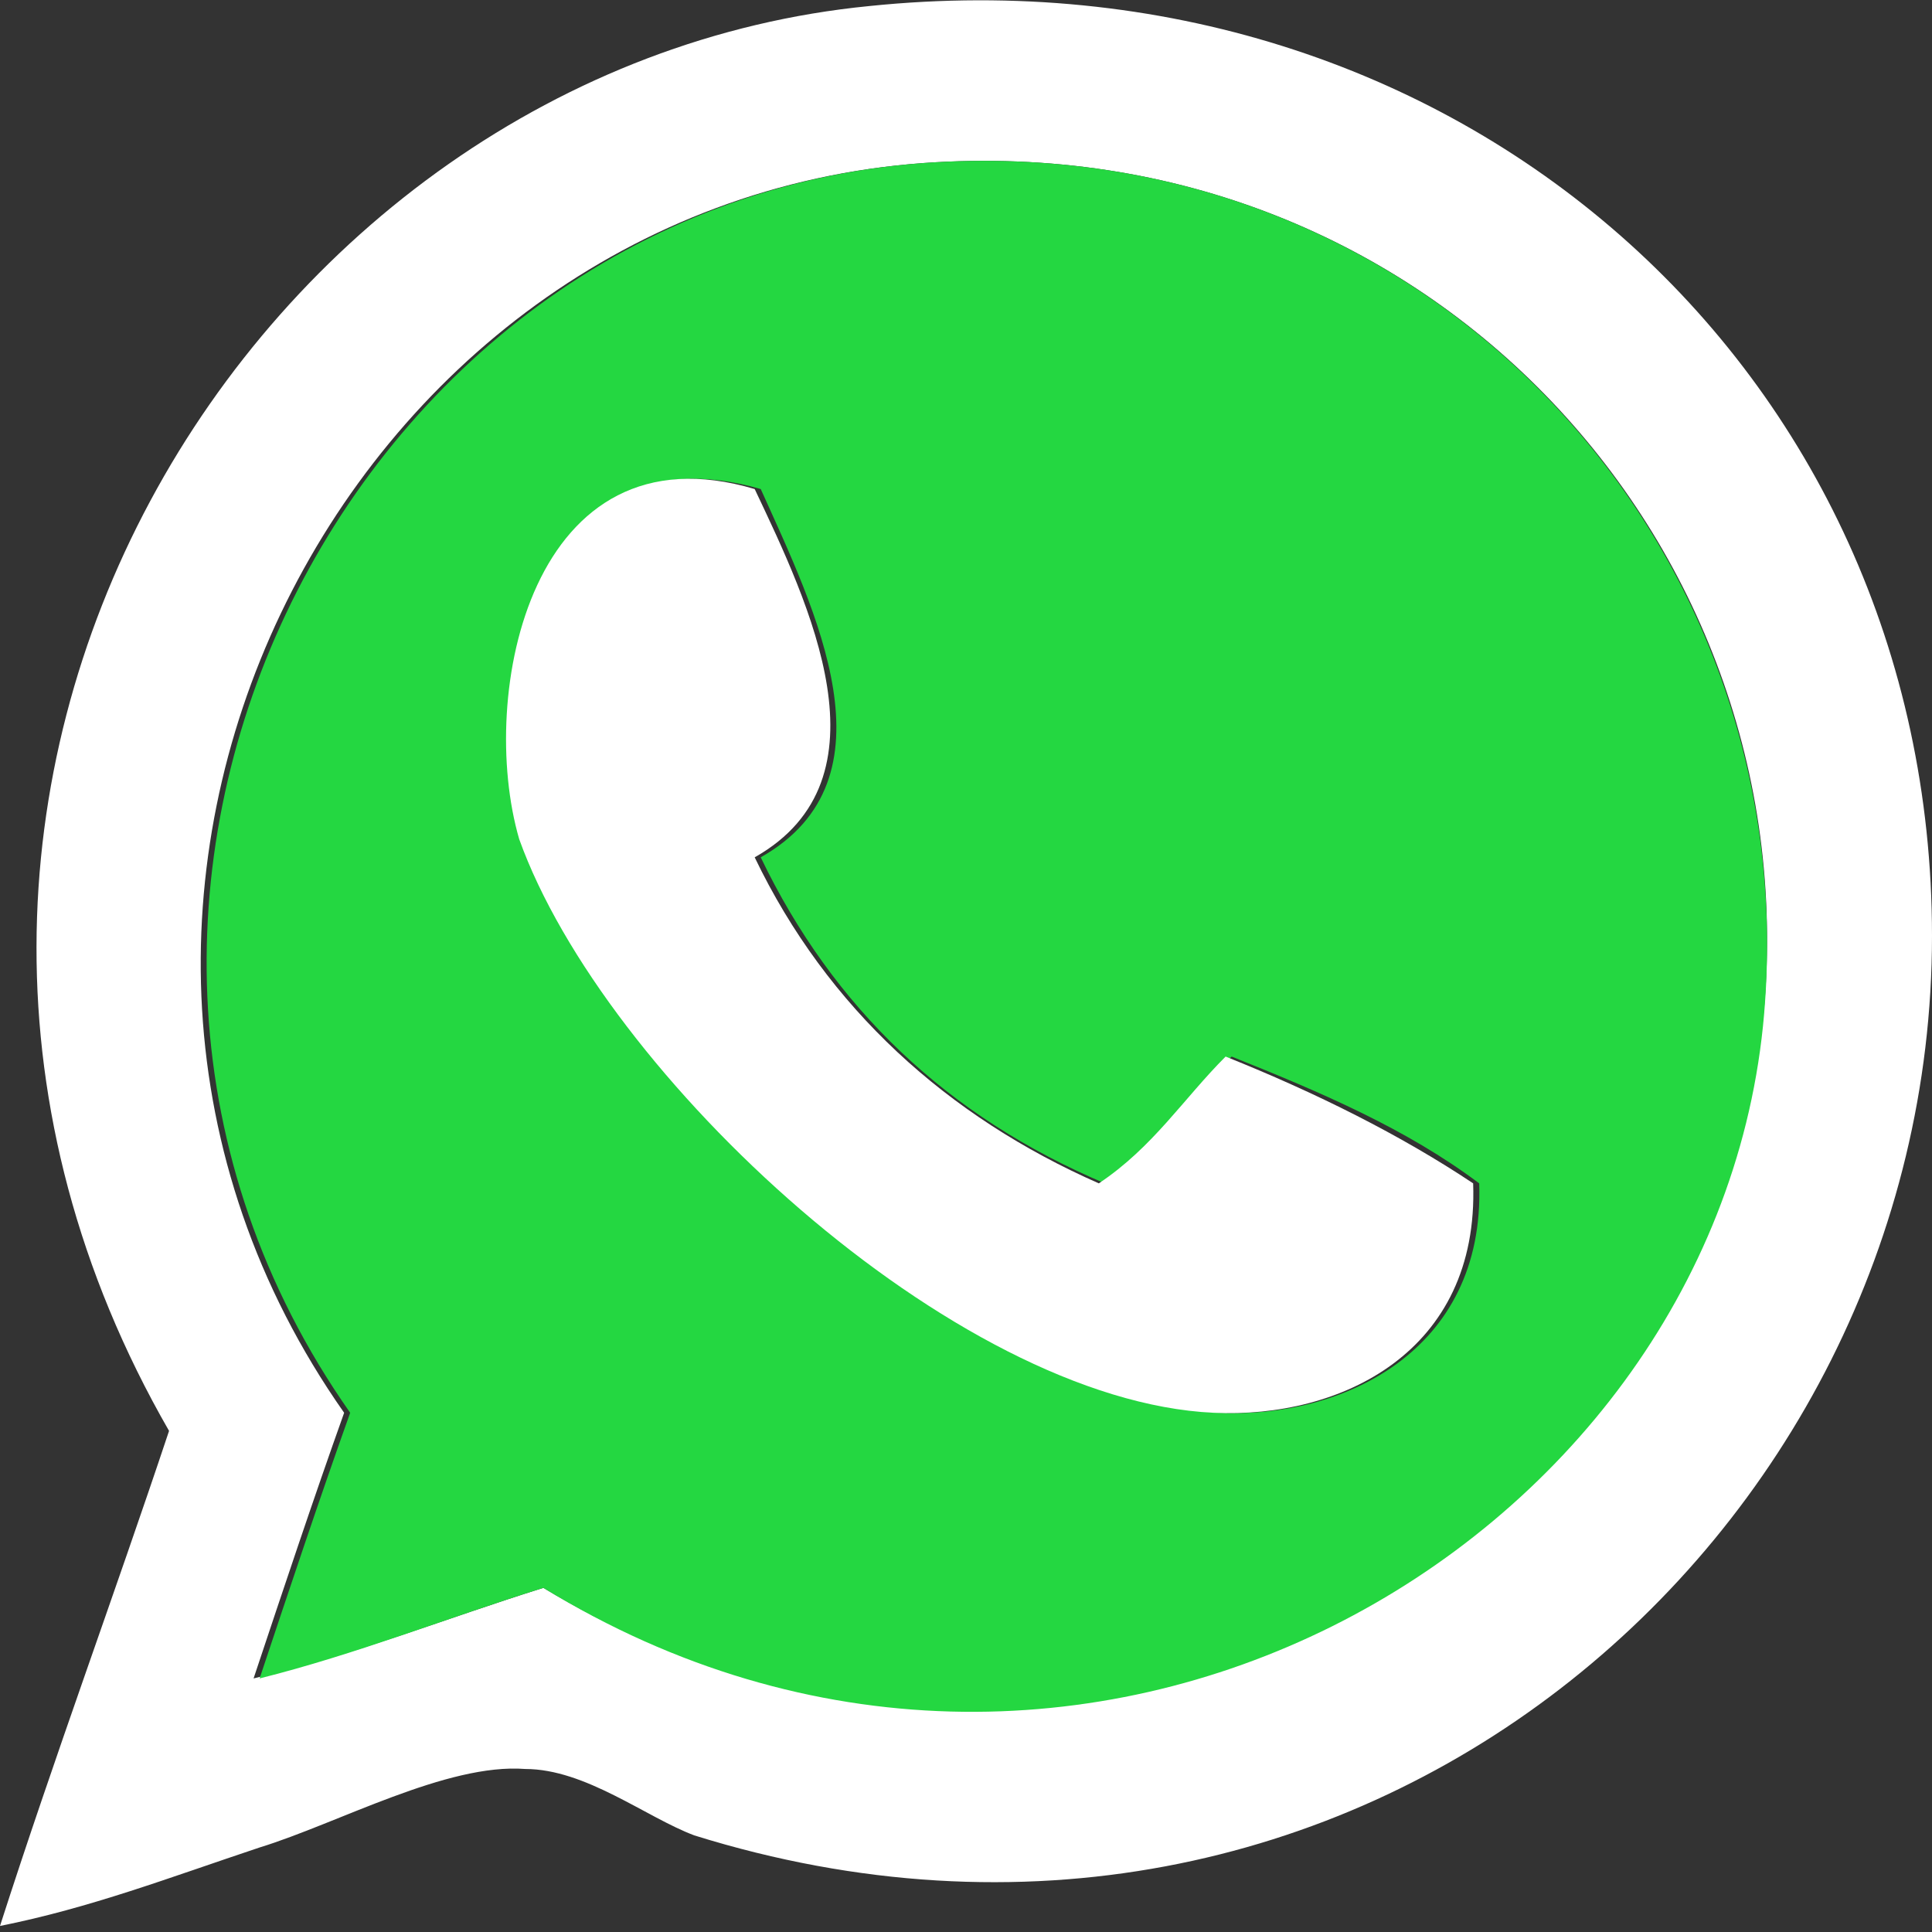 <?xml version="1.0" encoding="utf-8"?>
<!-- Generator: Adobe Illustrator 25.0.1, SVG Export Plug-In . SVG Version: 6.00 Build 0)  -->
<svg version="1.1" id="Layer_1" xmlns="http://www.w3.org/2000/svg" xmlns:xlink="http://www.w3.org/1999/xlink" x="0px" y="0px"
	 viewBox="0 0 32 32" style="enable-background:new 0 0 32 32;" xml:space="preserve">
<rect x="0" y="0" width="32" height="32" fill="#333333" stroke="none"/>
<style type="text/css">
	.st0{fill:#FFFFFF;}
	.st1{fill:#24D741;}
</style>
<g>
	<path class="st0" d="M0,31.9c0.9-2.8,1.9-5.5,2.8-8.2C-3.3,13.1,4.2,1.1,14.4,0.1C24.1-0.9,32,6.1,32,15.5c0,10-9.6,18.3-20.5,14.9
		c-0.8-0.3-1.8-1.1-2.8-1.1c-1.3-0.1-3.1,0.9-4.4,1.3C2.8,31.1,1.5,31.6,0,31.9z M9,26.3c8.8,5.3,19.3-0.6,20.2-9.4
		C30,9.1,23.7,2.1,15.3,2.7C5.6,3.4-0.2,15,5.7,23.4c-0.5,1.4-1,2.9-1.5,4.4C5.9,27.4,7.4,26.8,9,26.3z"/>
	<path class="st1" d="M4.3,27.8c0.5-1.5,1-3,1.5-4.4c-5.9-8.4-0.1-20,9.5-20.7C23.7,2.1,30,9.1,29.2,17C28.3,25.7,17.8,31.7,9,26.3
		C7.4,26.8,5.9,27.4,4.3,27.8z M8.7,13.9c1.4,4,7.2,9.3,11.5,9.5c2,0.1,4.4-1,4.3-3.8c-1.2-0.9-2.6-1.5-4.1-2.1
		c-0.7,0.7-1.3,1.6-2.1,2.1c-2.6-1.1-4.5-2.9-5.7-5.4c2.3-1.3,0.9-4.1,0-6.1C8.8,7,7.9,11.5,8.7,13.9z"/>
	<path class="st0" d="M12.5,8.1c0.9,1.9,2.3,4.8,0,6.1c1.2,2.5,3.2,4.3,5.7,5.4c0.9-0.6,1.4-1.4,2.1-2.1c1.5,0.6,2.9,1.3,4.1,2.1
		c0.1,2.8-2.2,3.9-4.3,3.8c-4.3-0.2-10.1-5.6-11.5-9.5C7.9,11.5,8.8,7,12.5,8.1z"/>
</g>
</svg>
